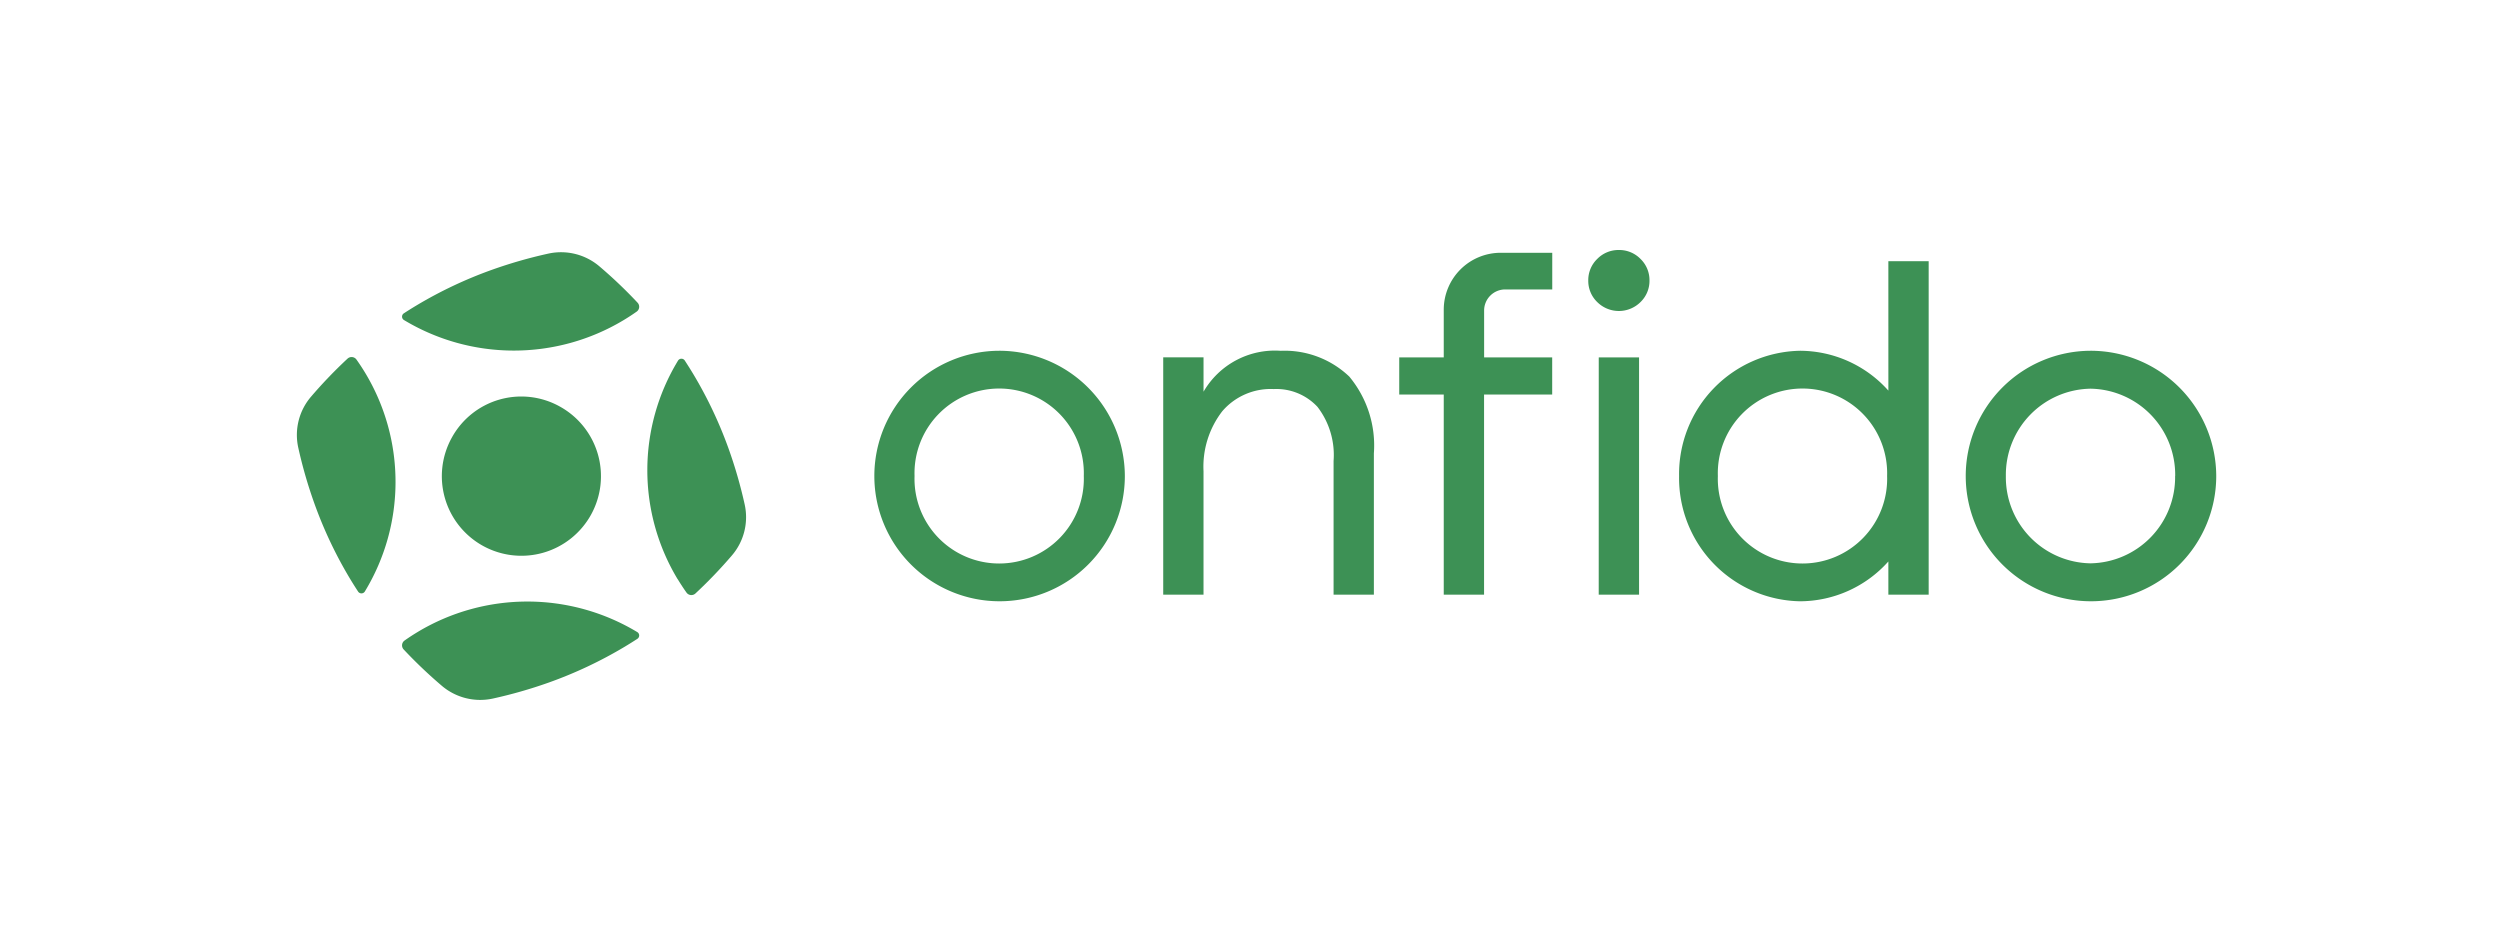 <svg xmlns="http://www.w3.org/2000/svg" width="160" height="60" viewBox="0 0 160 60"><g transform="translate(-180 -3197)"><g transform="translate(0 -467)"><rect width="160" height="60" transform="translate(180 3664)" fill="none"/></g><g transform="translate(13 1)"><g transform="translate(186 3212)"><g transform="translate(-150 -36)"><g transform="translate(150 25)"><g transform="translate(0 11)"><path d="M84.608,0a1.9,1.9,0,0,0-1.385.572,1.886,1.886,0,0,0-.574,1.38,1.885,1.885,0,0,0,.574,1.38,1.964,1.964,0,0,0,2.77,0,1.886,1.886,0,0,0,.574-1.38,1.887,1.887,0,0,0-.574-1.38A1.9,1.9,0,0,0,84.608,0" fill="#3d9155" fill-rule="evenodd"/><path d="M9.917,12.007a5.092,5.092,0,1,0,6.928-1.98,5.07,5.07,0,0,0-6.928,1.98" fill="#3d9155" fill-rule="evenodd"/><path d="M7.747,24.437q-.441.264-.854.556a.38.38,0,0,0-.06.57,29.847,29.847,0,0,0,2.444,2.328,3.792,3.792,0,0,0,3.273.815,29.734,29.734,0,0,0,3.569-1.022A27.319,27.319,0,0,0,20.966,25.4q.418-.25.828-.517a.255.255,0,0,0-.01-.431,13.634,13.634,0,0,0-14.036-.016" fill="#3d9155" fill-rule="evenodd"/><g transform="translate(0 0)"><g transform="translate(0 6.787)"><path d="M4.372,1.076Q4.107.637,3.814.225a.383.383,0,0,0-.571-.06A29.905,29.905,0,0,0,.907,2.6,3.761,3.761,0,0,0,.089,5.863,29.554,29.554,0,0,0,1.115,9.42,27.122,27.122,0,0,0,3.4,14.25q.251.416.519.825a.256.256,0,0,0,.433-.01A13.509,13.509,0,0,0,4.372,1.076" fill="#3d9155" fill-rule="evenodd"/></g><path d="M20.892,4.5q.441-.264.854-.556a.38.38,0,0,0,.06-.57,29.817,29.817,0,0,0-2.444-2.328A3.792,3.792,0,0,0,16.089.232,29.811,29.811,0,0,0,12.52,1.254,27.311,27.311,0,0,0,7.674,3.536q-.418.25-.828.517a.254.254,0,0,0,.01.431A13.634,13.634,0,0,0,20.892,4.5" fill="#3d9155" fill-rule="evenodd"/><g transform="translate(22.289 6.787)"><path d="M2.088,14.286q.265.439.558.851a.383.383,0,0,0,.571.06,29.9,29.9,0,0,0,2.336-2.436A3.761,3.761,0,0,0,6.371,9.5,29.554,29.554,0,0,0,5.346,5.942a27.129,27.129,0,0,0-2.29-4.83Q2.805.7,2.537.287A.256.256,0,0,0,2.1.3a13.509,13.509,0,0,0-.016,13.989" fill="#3d9155" fill-rule="evenodd"/></g></g><path d="M62.941,6.449a5.277,5.277,0,0,0-4.915,2.62v-2.2H55.446V22.059h2.579v-7.9a5.811,5.811,0,0,1,1.2-3.839A4.082,4.082,0,0,1,62.52,8.9a3.59,3.59,0,0,1,2.8,1.141A5.053,5.053,0,0,1,66.349,13.5v8.56h2.579V13.017A6.9,6.9,0,0,0,67.354,8.1a6,6,0,0,0-4.413-1.648" fill="#3d9155" fill-rule="evenodd"/><g transform="translate(106.696 6.376)"><path d="M13.511,8.089A5.51,5.51,0,0,1,8.1,13.677,5.51,5.51,0,0,1,2.679,8.089,5.51,5.51,0,0,1,8.1,2.5a5.51,5.51,0,0,1,5.416,5.587M8.1.073a8.016,8.016,0,1,0,8.043,8.016A8.039,8.039,0,0,0,8.1.073" fill="#3d9155" fill-rule="evenodd"/></g><path d="M50.363,14.465a5.419,5.419,0,1,1-10.832,0,5.419,5.419,0,1,1,10.832,0M44.947,6.449a8.016,8.016,0,1,0,8.043,8.016,8.039,8.039,0,0,0-8.043-8.016" fill="#3d9155" fill-rule="evenodd"/><path d="M101.775,14.465a5.419,5.419,0,1,1-10.832,0,5.419,5.419,0,1,1,10.832,0ZM101.856,9A7.611,7.611,0,0,0,96.2,6.449a7.89,7.89,0,0,0-7.738,8.016A7.889,7.889,0,0,0,96.2,22.482a7.612,7.612,0,0,0,5.655-2.548v2.125h2.58V.715h-2.58Z" fill="#3d9155" fill-rule="evenodd"/><path d="M83.318,22.059H85.9V6.872h-2.58Z" fill="#3d9155" fill-rule="evenodd"/><path d="M75.984,6.872v-3a1.35,1.35,0,0,1,1.353-1.348h3.007V.178H77.056A3.645,3.645,0,0,0,73.4,3.817V6.872H70.551v2.38H73.4V22.059h2.58V9.252h4.36V6.872Z" fill="#3d9155" fill-rule="evenodd"/></g></g></g></g></g></g></svg>